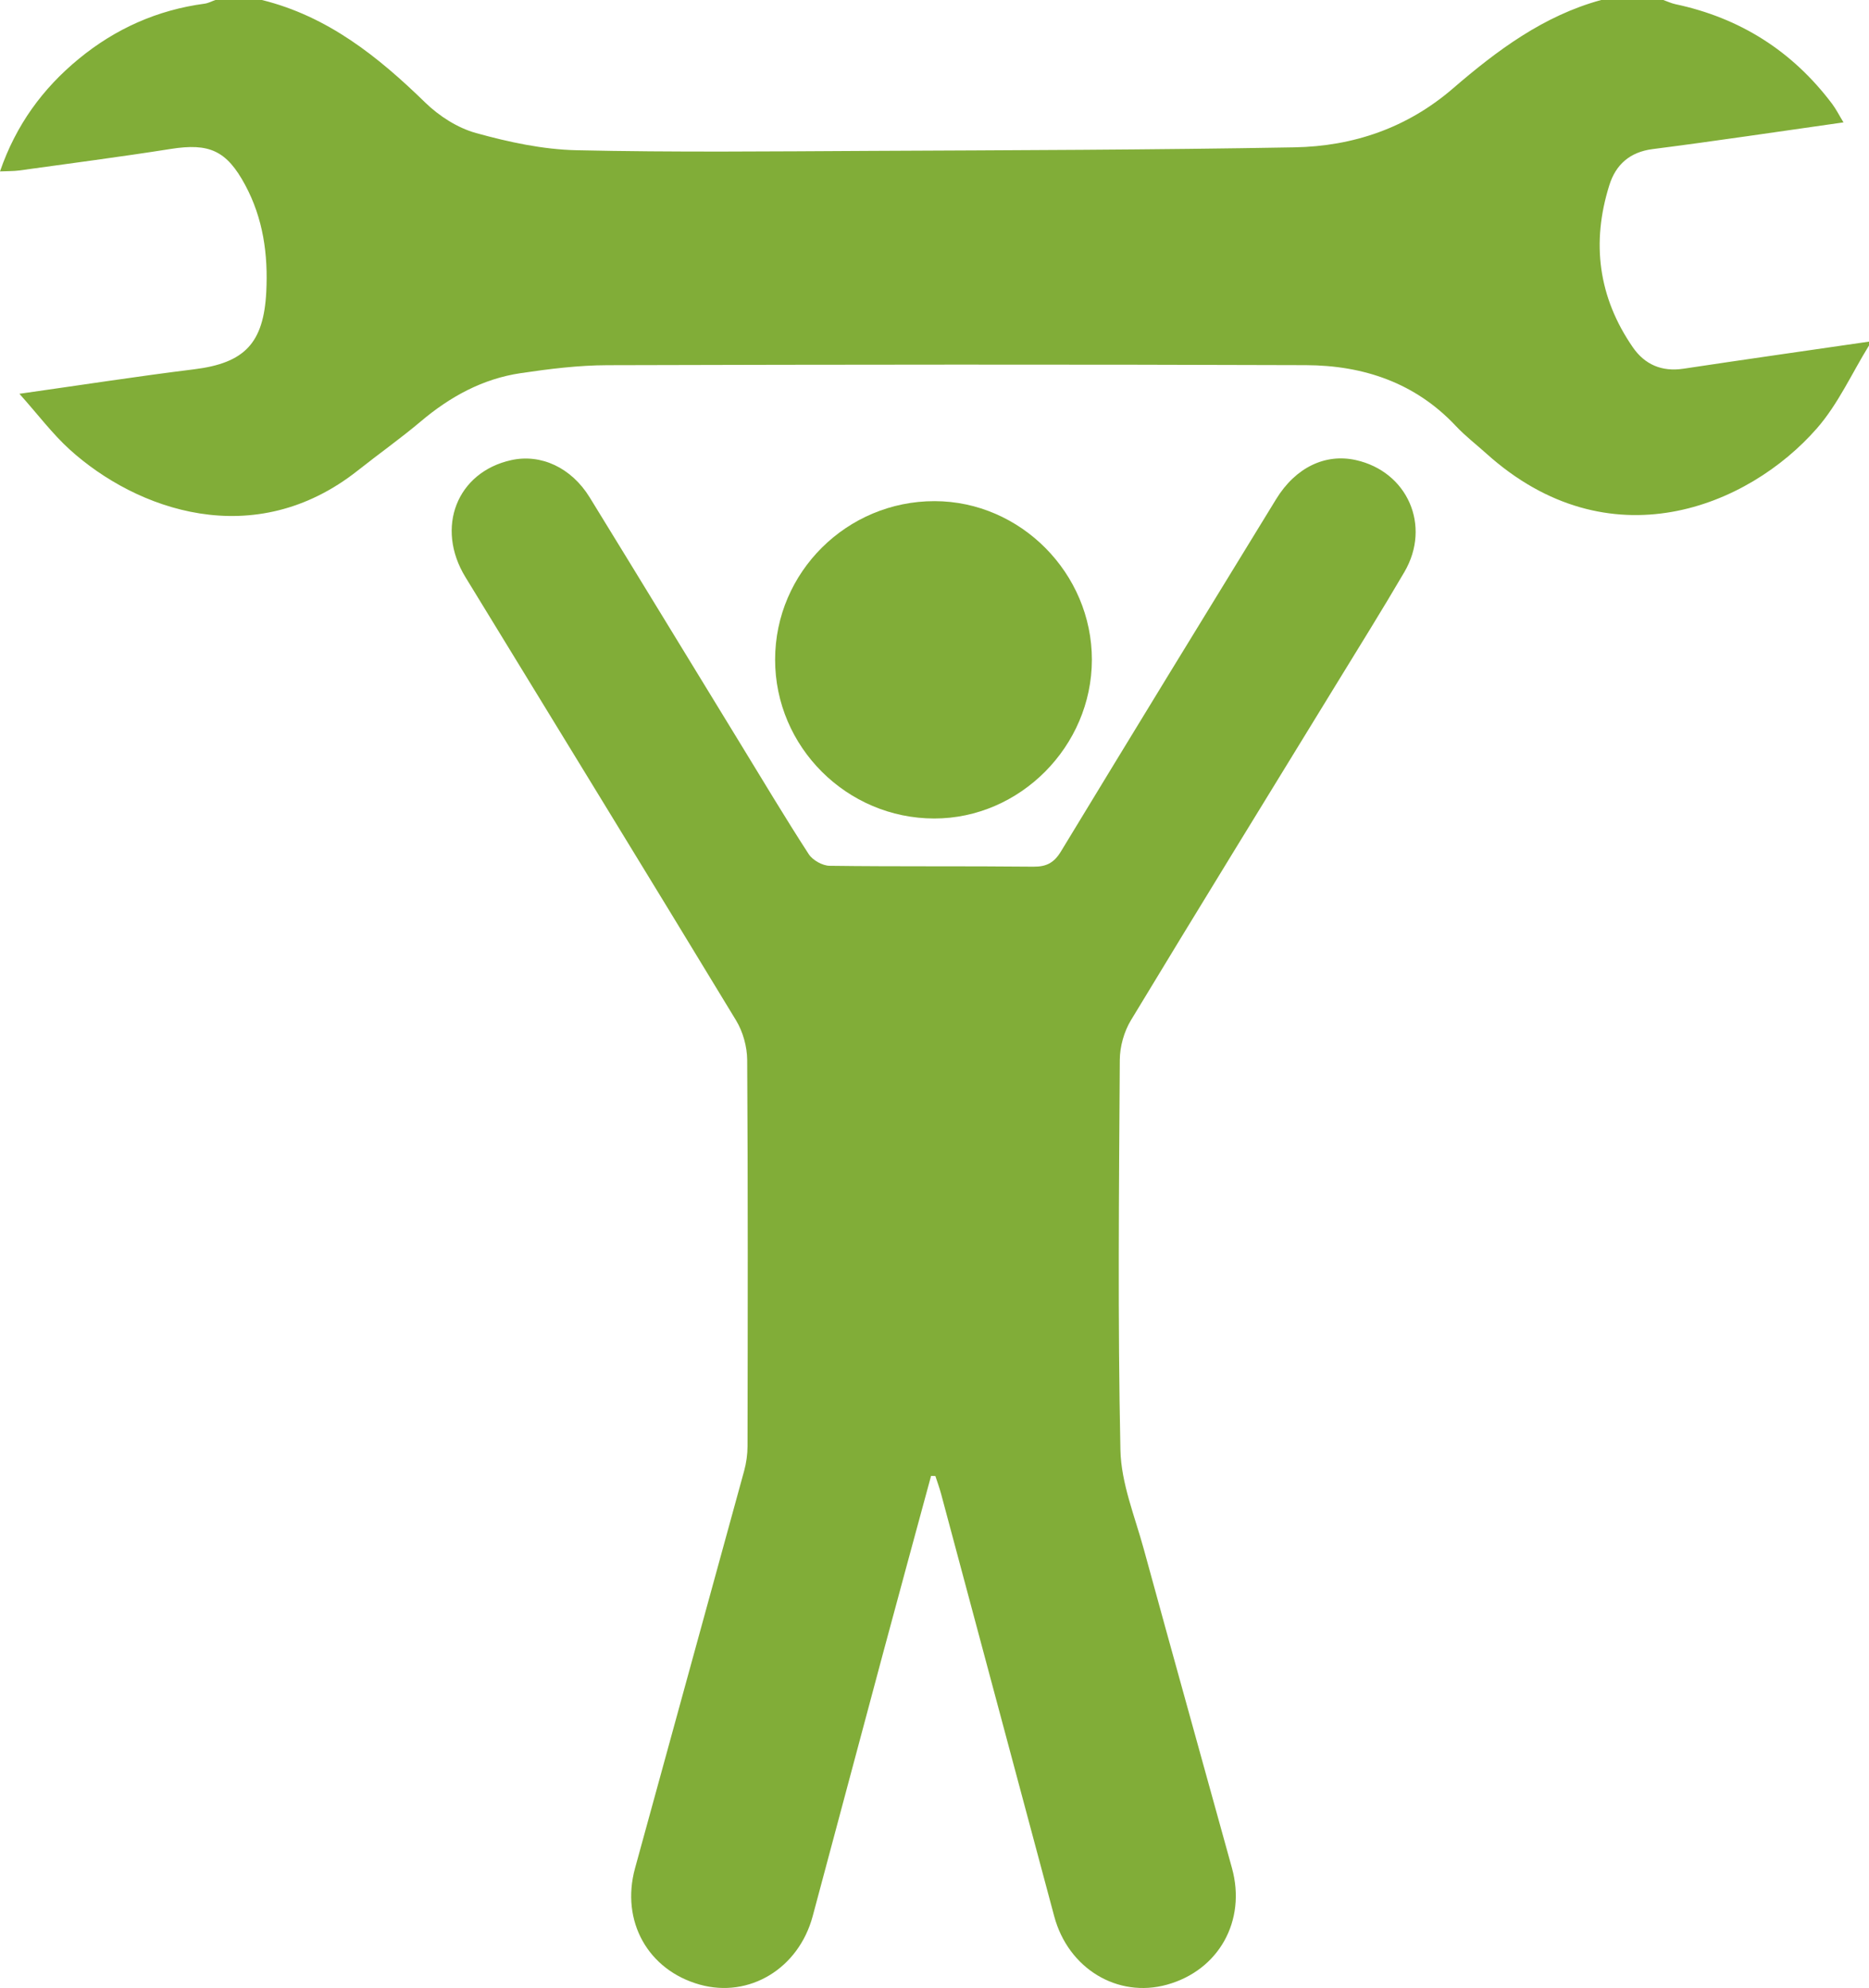 <?xml version="1.0" encoding="utf-8"?>
<!-- Generator: Adobe Illustrator 16.0.0, SVG Export Plug-In . SVG Version: 6.00 Build 0)  -->
<!DOCTYPE svg PUBLIC "-//W3C//DTD SVG 1.1//EN" "http://www.w3.org/Graphics/SVG/1.1/DTD/svg11.dtd">
<svg version="1.1" id="Capa_1" xmlns="http://www.w3.org/2000/svg" xmlns:xlink="http://www.w3.org/1999/xlink" x="0px" y="0px"
	 width="186.15px" height="197.989px" viewBox="0 0 186.15 197.989" enable-background="new 0 0 186.15 197.989"
	 xml:space="preserve">
<g id="pyeX5i.tif">
	<g>
		<path fill-rule="evenodd" clip-rule="evenodd" fill="#81AD38" d="M186.15,34.409c-1.709,2.77-3.076,5.836-5.189,8.251
			c-6.838,7.824-20.7,13.531-32.943,2.492c-1.004-0.904-2.088-1.736-3.01-2.719c-4.057-4.329-9.236-6.046-14.943-6.067
			c-23.191-0.082-46.384-0.061-69.575,0.004c-2.883,0.008-5.784,0.371-8.642,0.795c-3.781,0.561-7.025,2.342-9.941,4.807
			c-2.016,1.7-4.176,3.226-6.244,4.866c-10.365,8.223-22.104,3.924-28.715-2.062c-1.721-1.559-3.135-3.454-5.014-5.558
			c6.234-0.883,11.807-1.748,17.402-2.439c5.021-0.621,6.921-2.596,7.184-7.705c0.191-3.738-0.311-7.324-2.1-10.65
			c-1.857-3.453-3.594-4.193-7.418-3.59c-5.016,0.791-10.055,1.443-15.086,2.143C1.363,17.052,0.797,17.034,0,17.071
			c1.592-4.62,4.245-8.246,7.832-11.198c3.654-3.009,7.836-4.88,12.552-5.508c0.364-0.049,0.711-0.24,1.065-0.365
			c1.547,0,3.092,0,4.639,0c6.542,1.62,11.551,5.622,16.259,10.209c1.386,1.351,3.229,2.533,5.071,3.043
			c3.248,0.899,6.646,1.636,9.998,1.71c9.725,0.219,19.457,0.115,29.188,0.066c14.107-0.068,28.217-0.1,42.322-0.354
			c5.854-0.105,11.221-1.929,15.781-5.861c4.395-3.789,9.026-7.248,14.767-8.813c2.062,0,4.124,0,6.187,0
			c0.406,0.143,0.803,0.331,1.22,0.42c6.431,1.368,11.634,4.666,15.59,9.915c0.397,0.527,0.696,1.129,1.138,1.854
			c-6.548,0.927-12.767,1.863-19.004,2.66c-2.297,0.293-3.68,1.566-4.314,3.584c-1.808,5.732-1.104,11.178,2.339,16.158
			c1.183,1.713,2.88,2.455,5.032,2.131c6.159-0.928,12.326-1.803,18.49-2.699C186.15,34.151,186.15,34.28,186.15,34.409z"/>
		<path fill-rule="evenodd" clip-rule="evenodd" fill="#81AD38" d="M92.733,146.988c-1.591,5.869-3.192,11.734-4.769,17.607
			c-2.35,8.744-4.67,17.498-7.021,26.242c-1.403,5.219-6.309,8.184-11.228,6.82c-5.164-1.432-7.914-6.314-6.467-11.594
			c3.612-13.193,7.256-26.379,10.867-39.572c0.217-0.795,0.336-1.641,0.338-2.463c0.021-12.82,0.047-25.641-0.034-38.463
			c-0.009-1.322-0.421-2.809-1.107-3.941c-8.94-14.744-17.972-29.434-26.958-44.15c-3.016-4.938-0.842-10.445,4.547-11.645
			c2.969-0.662,6.004,0.736,7.832,3.709c5.02,8.166,10.006,16.354,15.01,24.531c2.25,3.678,4.461,7.381,6.805,10.998
			c0.39,0.602,1.369,1.152,2.083,1.16c6.764,0.09,13.529,0.018,20.294,0.088c1.32,0.014,2.066-0.402,2.75-1.529
			c7.111-11.715,14.264-23.406,21.434-35.088c1.937-3.154,4.896-4.553,7.928-3.879c5.15,1.146,7.531,6.539,4.842,11.141
			c-2.207,3.777-4.526,7.488-6.811,11.221c-6.822,11.139-13.678,22.258-20.434,33.436c-0.684,1.133-1.096,2.615-1.104,3.938
			c-0.081,12.949-0.21,25.902,0.062,38.848c0.069,3.312,1.437,6.617,2.332,9.893c2.896,10.592,5.86,21.166,8.779,31.754
			c1.447,5.248-1.316,10.176-6.469,11.607c-4.926,1.369-9.84-1.602-11.234-6.805c-3.758-14.02-7.507-28.043-11.265-42.062
			c-0.161-0.604-0.381-1.195-0.573-1.791C93.02,146.994,92.877,146.992,92.733,146.988z"/>
		<path fill-rule="evenodd" clip-rule="evenodd" fill="#81AD38" d="M93.085,49.91c8.561,0.01,15.675,7.188,15.665,15.805
			c-0.011,8.607-7.158,15.803-15.695,15.801c-8.715-0.002-15.863-7.137-15.855-15.828C77.205,56.99,84.345,49.9,93.085,49.91z"/>
	</g>
</g>
</svg>

